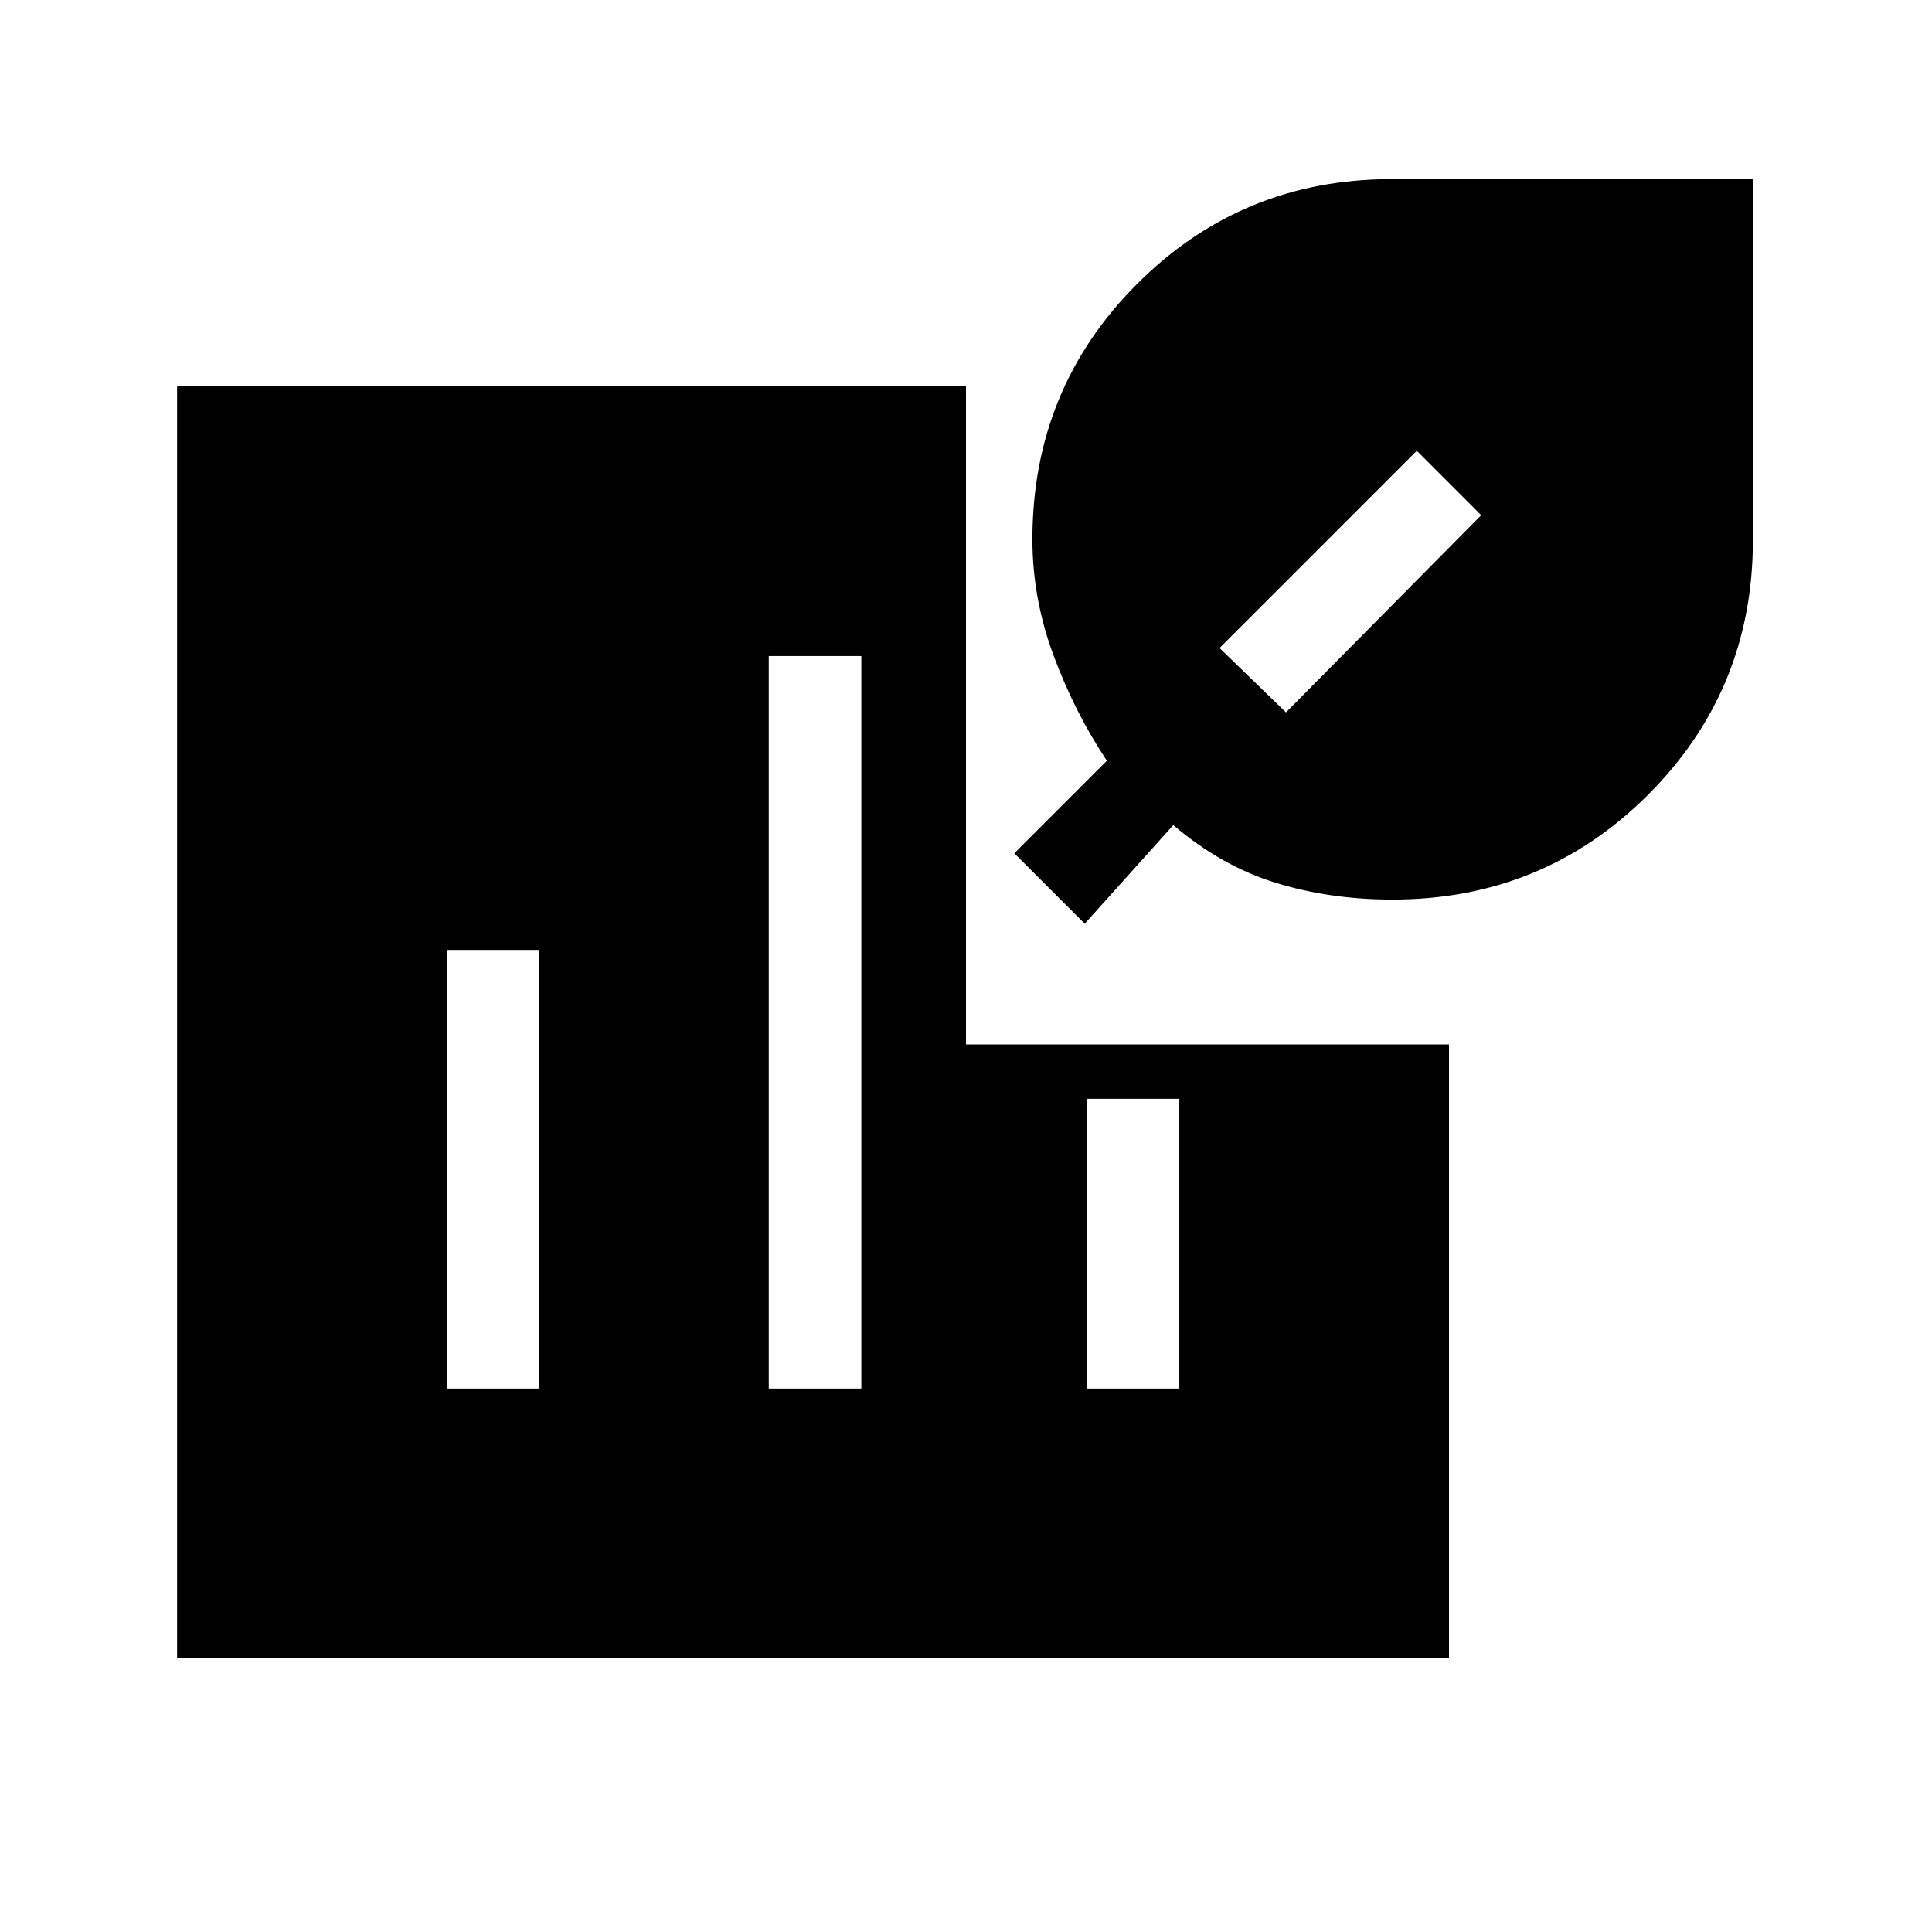 <svg xmlns="http://www.w3.org/2000/svg" height="20" viewBox="0 -960 960 960" width="20"><path d="M691.83-513Q661-513 634-521.3T583-550l-44 49-35-35 46-46q-16-24-26.5-52.33Q513-662.65 513-692q0-74.89 52.05-126.95Q617.11-871 691.57-871H871v179.43q0 74.46-52.11 126.52Q766.79-513 691.83-513ZM639-606l97-98-32-32-98 98 33 32ZM88-136v-632h392v327h240v305H88Zm134-134h46v-218h-46v218Zm160 0h46v-364h-46v364Zm158 0h46v-144h-46v144Z"/></svg>